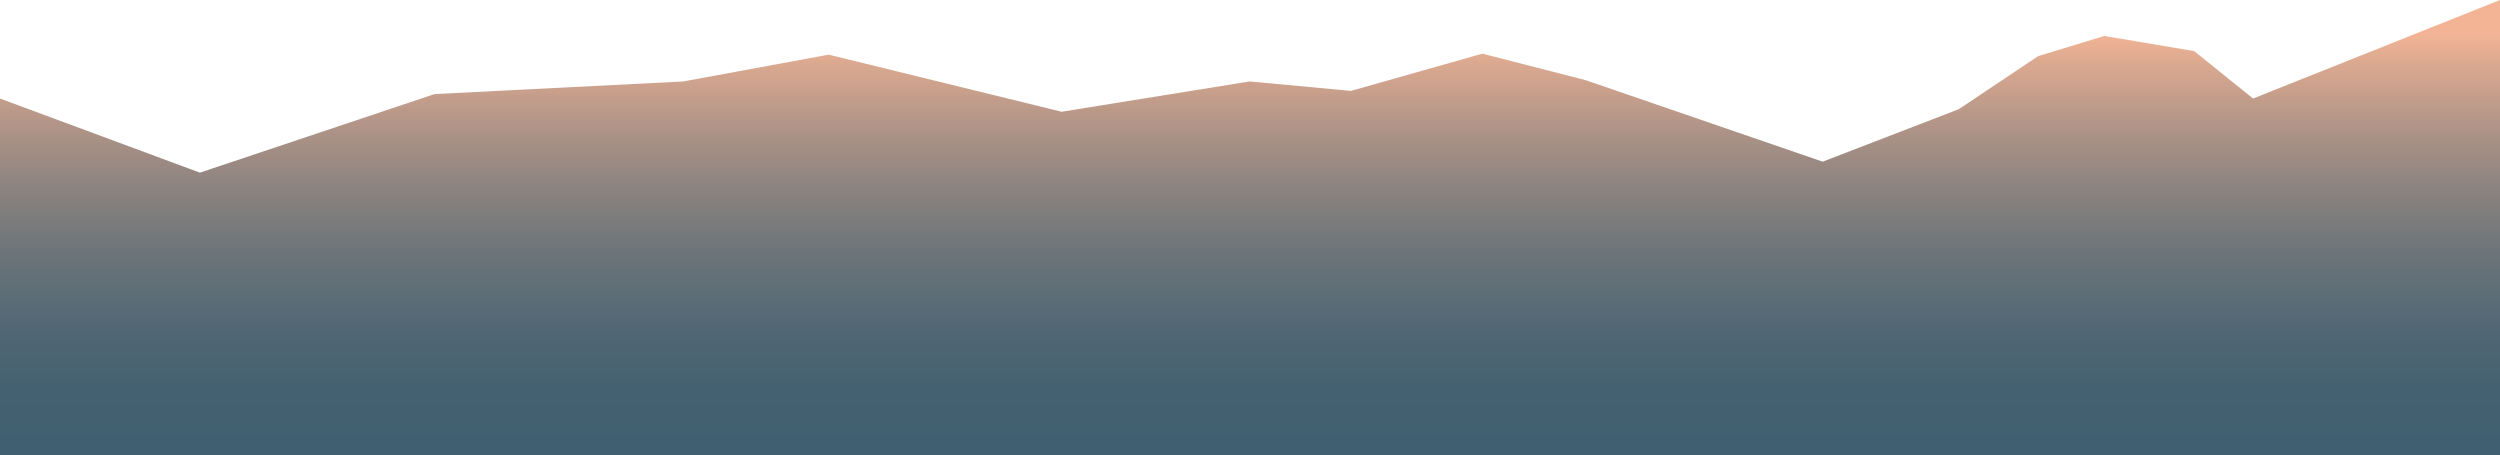 <svg xmlns="http://www.w3.org/2000/svg" xmlns:xlink="http://www.w3.org/1999/xlink" viewBox="0 0 11338.52 2064.36"><defs><style>.cls-1{fill:url(#linear-gradient);}</style><linearGradient id="linear-gradient" x1="5748.04" y1="2034.59" x2="5748.04" y2="153.02" gradientTransform="matrix(-1, 0, 0, 1, 11417.29, 0)" gradientUnits="userSpaceOnUse"><stop offset="0" stop-color="#405f70"/><stop offset="0.14" stop-color="#446171"/><stop offset="0.29" stop-color="#516774"/><stop offset="0.44" stop-color="#677278"/><stop offset="0.6" stop-color="#85807e"/><stop offset="0.76" stop-color="#ac9286"/><stop offset="0.93" stop-color="#dba990"/><stop offset="1" stop-color="#f3b495"/></linearGradient></defs><g id="Layer_2" data-name="Layer 2"><g id="_ÎÓÈ_1" data-name="—ÎÓÈ_1"><polygon class="cls-1" points="0 2064.36 11338.52 2064.36 11338.52 0 10712.43 249.8 10218.53 446.85 9951.66 231.84 9543.62 163.09 9243.59 254.75 8883.56 495.36 8266.54 733.21 7193.22 364.1 6723.34 243.3 6127.04 412.21 5667.23 369.33 4815.15 506.82 3758.38 247.86 3098.57 369.49 1970.87 426.62 906.58 783.05 0 446.85 0 2064.36"/></g></g></svg>